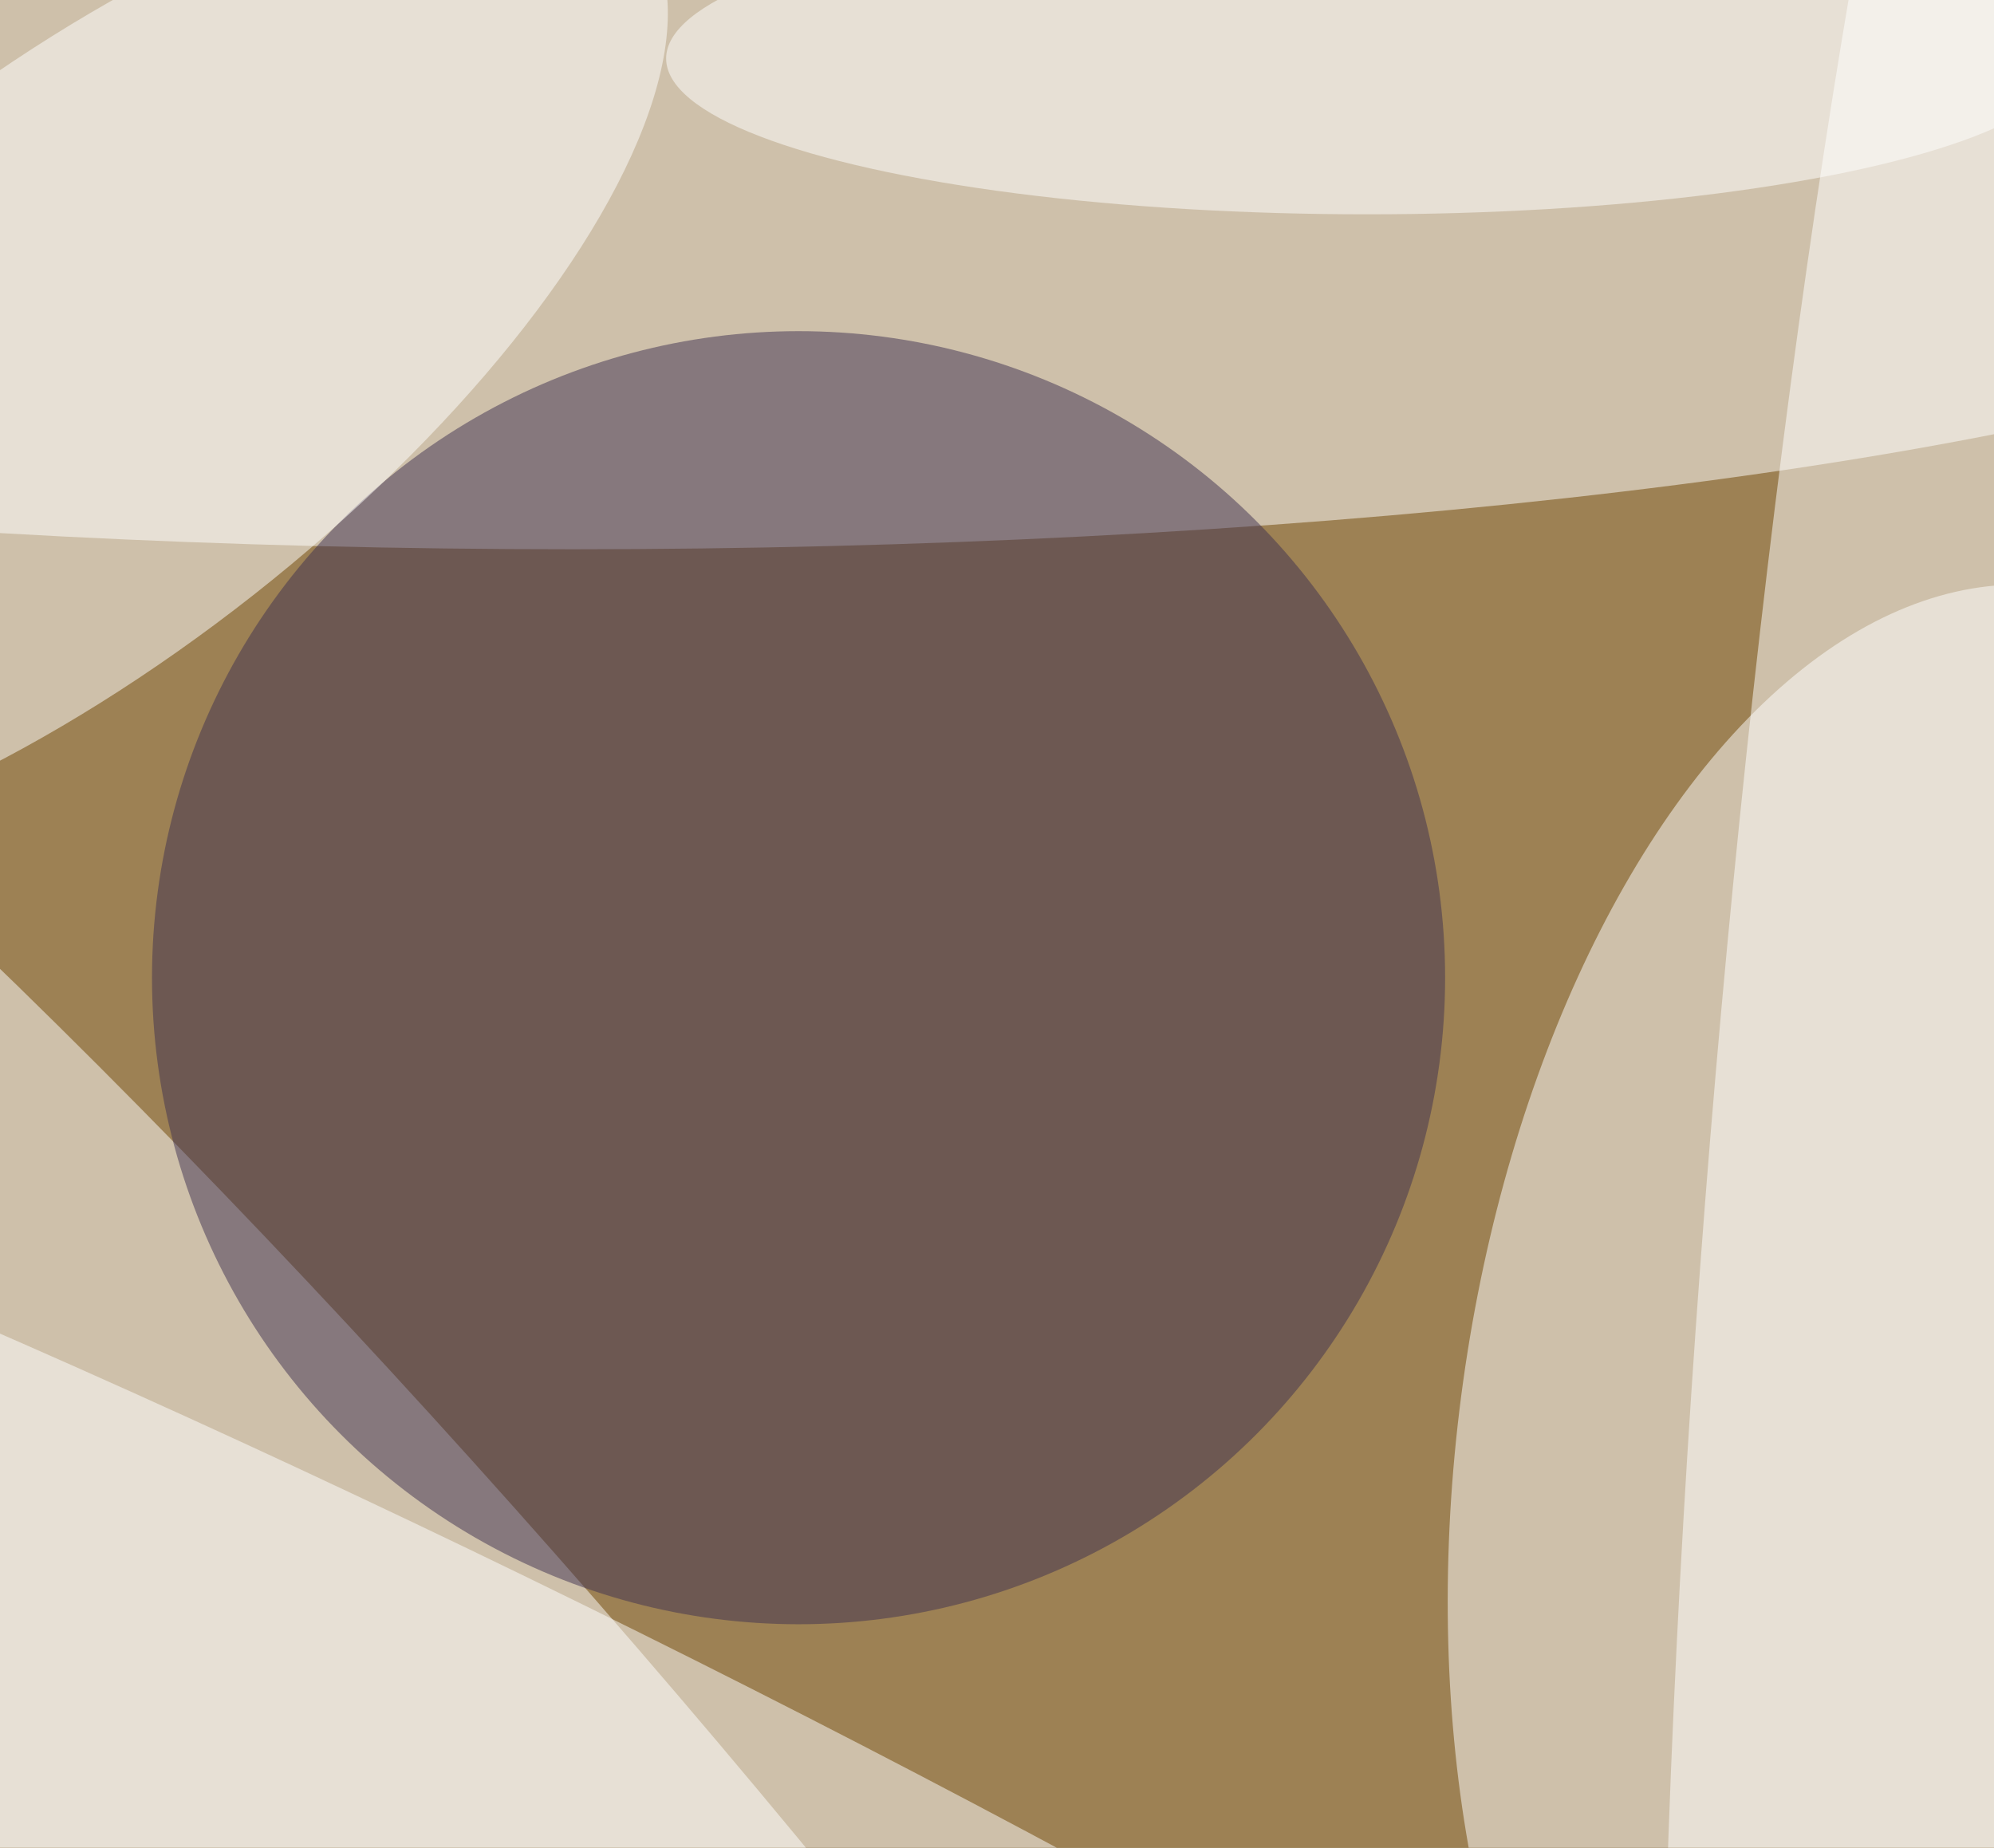 <svg xmlns="http://www.w3.org/2000/svg" width="300" height="278"><rect width="100%" height="100%" fill="#808080" stroke="none"/><g filter="blur(12px)"><rect width="200%" height="200%" x="-50%" y="-50%" fill="#9d8154"/><rect width="100%" height="100%" fill="#9d8154"/><g fill-opacity=".5" transform="translate(.6 .6)scale(1.172)"><ellipse cx="73" cy="21" fill="#fff" rx="255" ry="49"/><circle r="1" fill="#fff" transform="matrix(62.269 7.546 -13.732 113.319 249.1 188.1)"/><circle r="1" fill="#fff" transform="rotate(-130.8 79.8 106.8)scale(246.985 39.82)"/><circle cx="102" cy="125" r="83" fill="#3e3151"/><circle r="1" fill="#fff" transform="rotate(51.8 -43.7 33)scale(36.817 92.217)"/><circle r="1" fill="#fff" transform="rotate(-85.3 205.5 -61.7)scale(255 31.225)"/><circle r="1" fill="#fff" transform="rotate(26.4 -471.3 262.7)scale(249.412 31.171)"/><ellipse cx="175" cy="7" fill="#fff" rx="90" ry="20"/></g></g></svg>